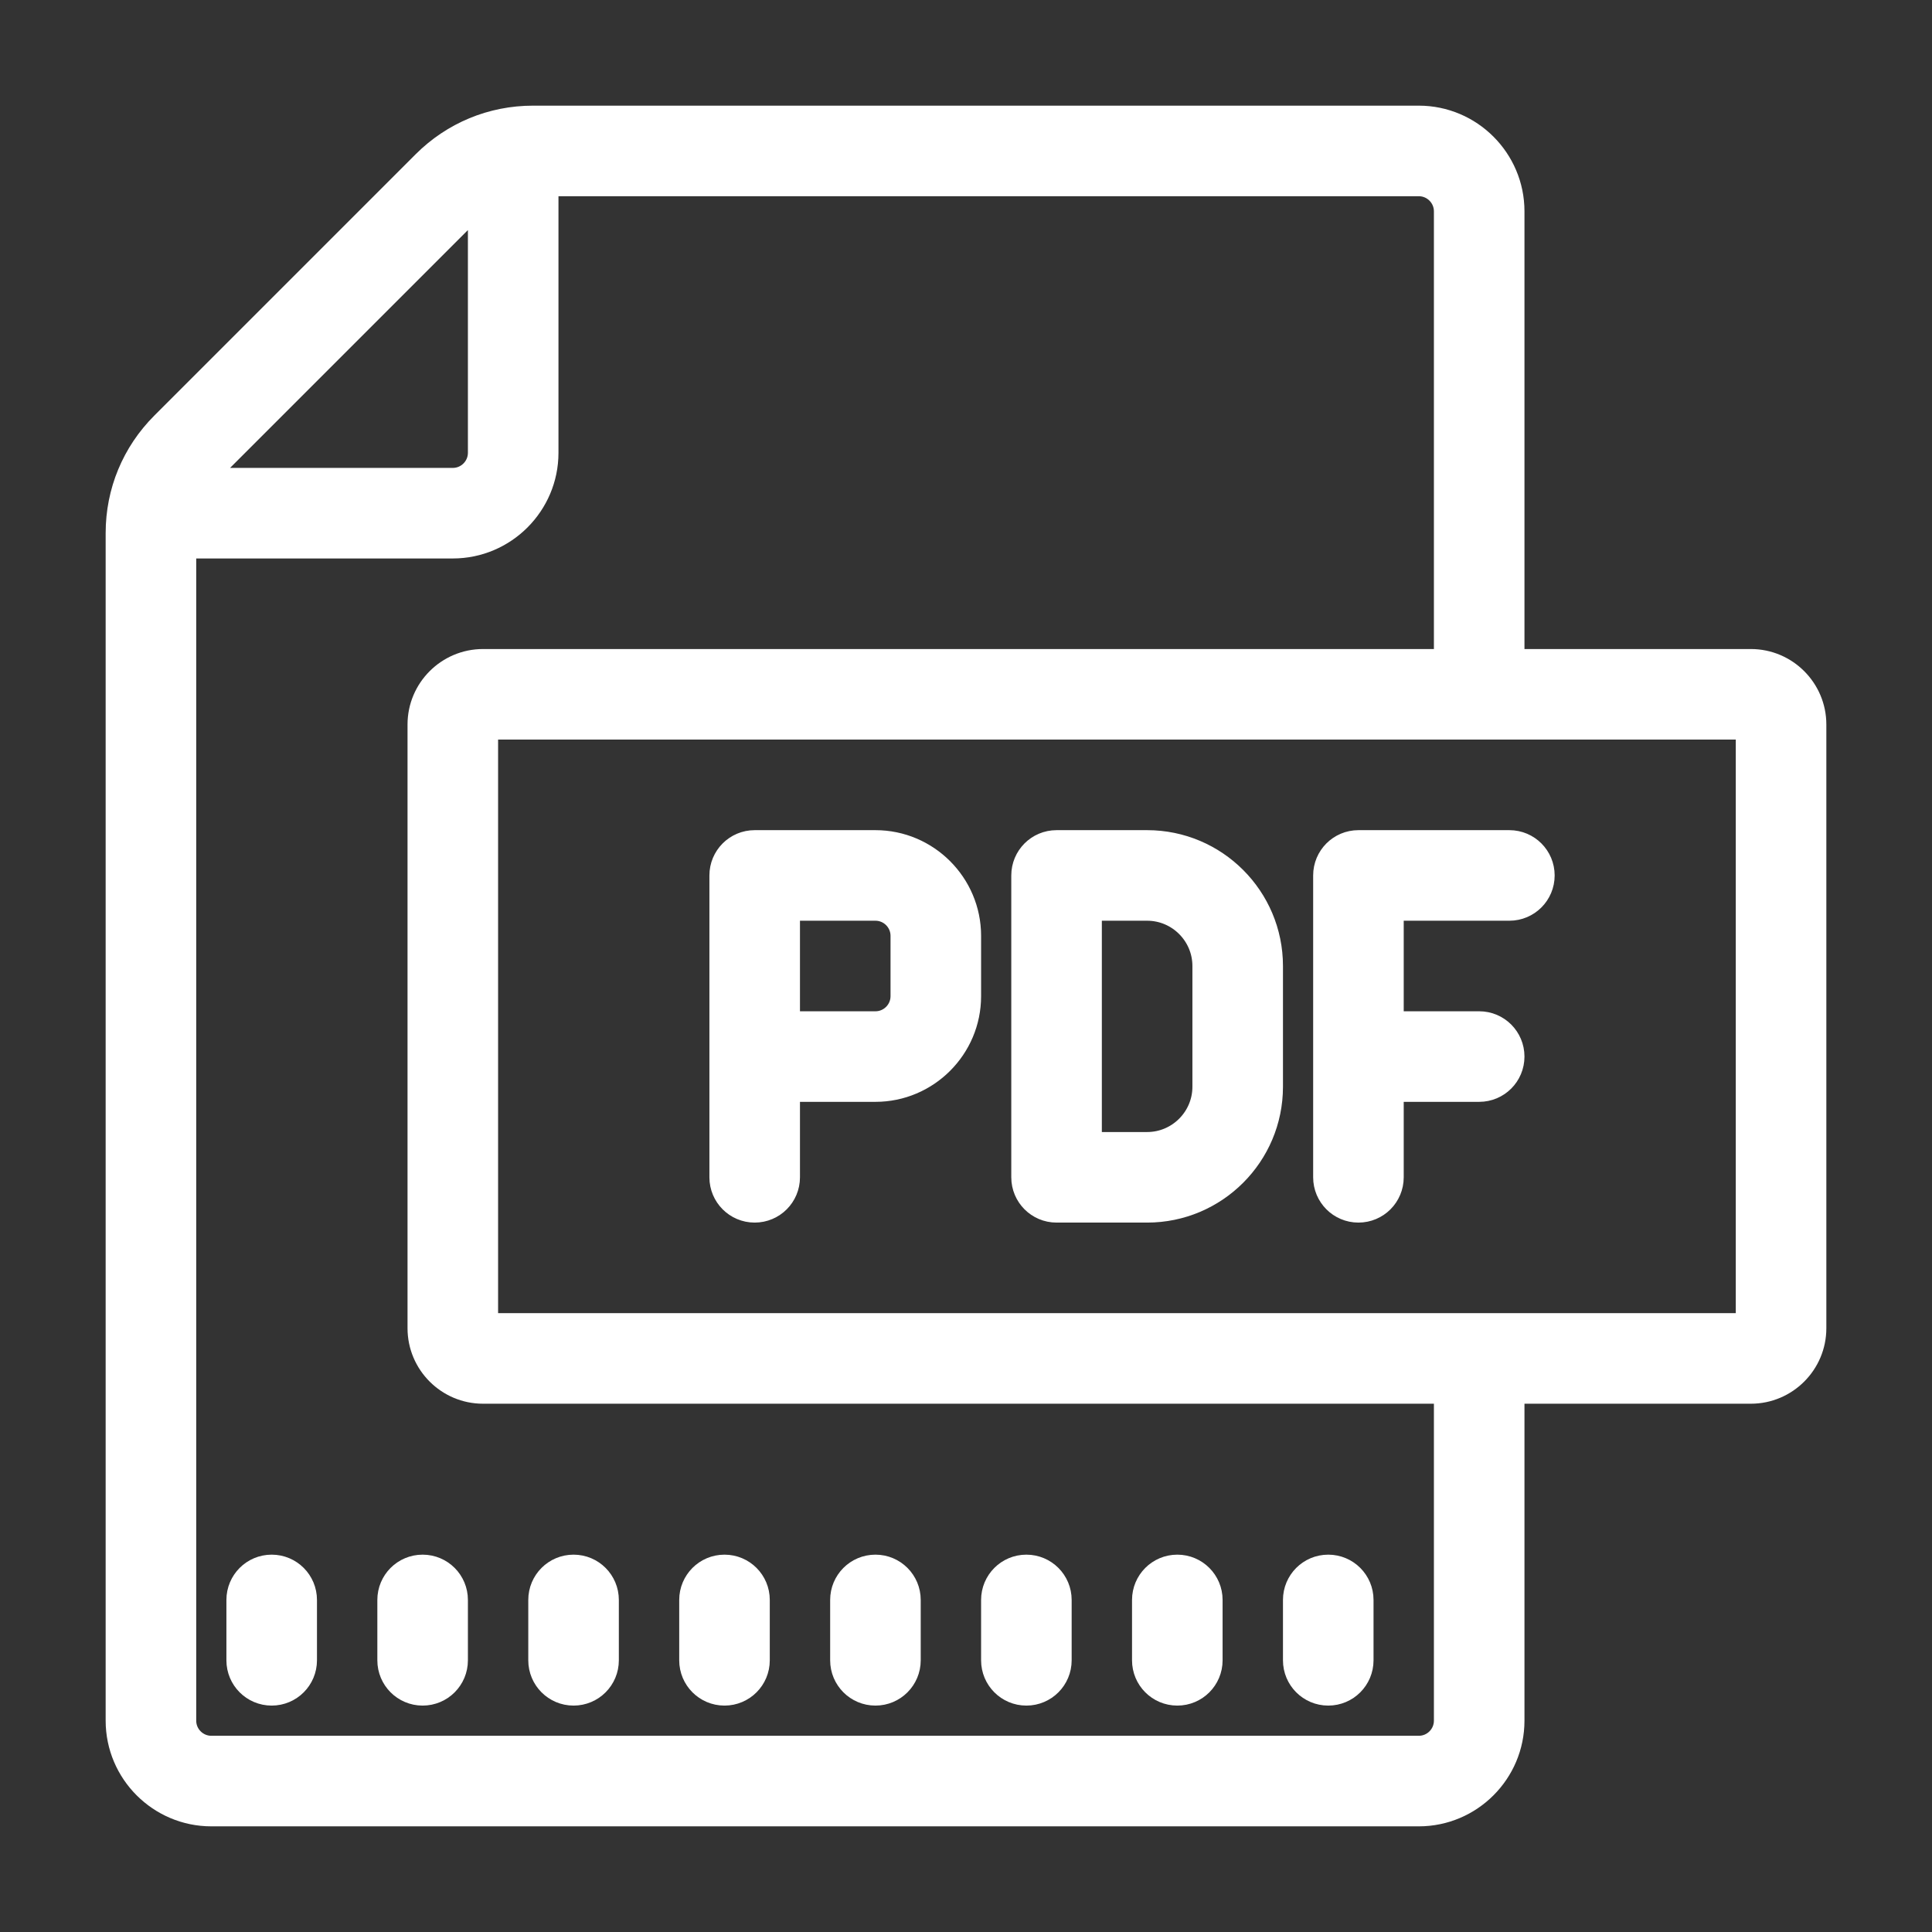 <svg xmlns="http://www.w3.org/2000/svg" viewBox="0 0 64 64" fill="#ffffff" stroke="#ffffff">
    <rect x="0" y="0" width="64" height="64" fill="#333333" stroke="none"/>
    <path d="M 17.656 4 C 16.32 4 15.066 4.52 14.121 5.465 L 5.465 14.121 C 4.52 15.066 4 16.32 4 17.656 L 4 57 C 4 58.652 5.348 60 7 60 L 47 60 C 48.652 60 50 58.652 50 57 L 50 46 L 58 46 C 59.102 46 60 45.102 60 44 L 60 24 C 60 22.898 59.102 22 58 22 L 50 22 L 50 7 C 50 5.348 48.652 4 47 4 Z M 18 6 L 47 6 C 47.551 6 48 6.449 48 7 L 48 22 L 16 22 C 14.898 22 14 22.898 14 24 L 14 44 C 14 45.102 14.898 46 16 46 L 48 46 L 48 57 C 48 57.551 47.551 58 47 58 L 7 58 C 6.449 58 6 57.551 6 57 L 6 18 L 15 18 C 16.652 18 18 16.652 18 15 Z M 16 6.5 L 16 15 C 16 15.551 15.551 16 15 16 L 6.5 16 C 6.609 15.836 6.734 15.68 6.879 15.535 L 15.535 6.879 C 15.68 6.734 15.836 6.609 16 6.5 Z M 16 24 L 58 24 L 58 44 L 16 44 Z M 25 28 C 24.445 28 24 28.449 24 29 L 24 39 C 24 39.551 24.445 40 25 40 C 25.555 40 26 39.551 26 39 L 26 36 L 29 36 C 30.652 36 32 34.652 32 33 L 32 31 C 32 29.348 30.652 28 29 28 Z M 35 28 C 34.445 28 34 28.449 34 29 L 34 39 C 34 39.551 34.445 40 35 40 L 38 40 C 40.207 40 42 38.207 42 36 L 42 32 C 42 29.793 40.207 28 38 28 Z M 45 28 C 44.445 28 44 28.449 44 29 L 44 39 C 44 39.551 44.445 40 45 40 C 45.555 40 46 39.551 46 39 L 46 36 L 49 36 C 49.555 36 50 35.551 50 35 C 50 34.449 49.555 34 49 34 L 46 34 L 46 30 L 50 30 C 50.555 30 51 29.551 51 29 C 51 28.449 50.555 28 50 28 Z M 26 30 L 29 30 C 29.551 30 30 30.449 30 31 L 30 33 C 30 33.551 29.551 34 29 34 L 26 34 Z M 36 30 L 38 30 C 39.102 30 40 30.898 40 32 L 40 36 C 40 37.102 39.102 38 38 38 L 36 38 Z M 9 52 C 8.445 52 8 52.449 8 53 L 8 55 C 8 55.551 8.445 56 9 56 C 9.555 56 10 55.551 10 55 L 10 53 C 10 52.449 9.555 52 9 52 Z M 14 52 C 13.445 52 13 52.449 13 53 L 13 55 C 13 55.551 13.445 56 14 56 C 14.555 56 15 55.551 15 55 L 15 53 C 15 52.449 14.555 52 14 52 Z M 19 52 C 18.445 52 18 52.449 18 53 L 18 55 C 18 55.551 18.445 56 19 56 C 19.555 56 20 55.551 20 55 L 20 53 C 20 52.449 19.555 52 19 52 Z M 24 52 C 23.445 52 23 52.449 23 53 L 23 55 C 23 55.551 23.445 56 24 56 C 24.555 56 25 55.551 25 55 L 25 53 C 25 52.449 24.555 52 24 52 Z M 29 52 C 28.445 52 28 52.449 28 53 L 28 55 C 28 55.551 28.445 56 29 56 C 29.555 56 30 55.551 30 55 L 30 53 C 30 52.449 29.555 52 29 52 Z M 34 52 C 33.445 52 33 52.449 33 53 L 33 55 C 33 55.551 33.445 56 34 56 C 34.555 56 35 55.551 35 55 L 35 53 C 35 52.449 34.555 52 34 52 Z M 39 52 C 38.445 52 38 52.449 38 53 L 38 55 C 38 55.551 38.445 56 39 56 C 39.555 56 40 55.551 40 55 L 40 53 C 40 52.449 39.555 52 39 52 Z M 44 52 C 43.445 52 43 52.449 43 53 L 43 55 C 43 55.551 43.445 56 44 56 C 44.555 56 45 55.551 45 55 L 45 53 C 45 52.449 44.555 52 44 52 Z"></path>
</svg> 
